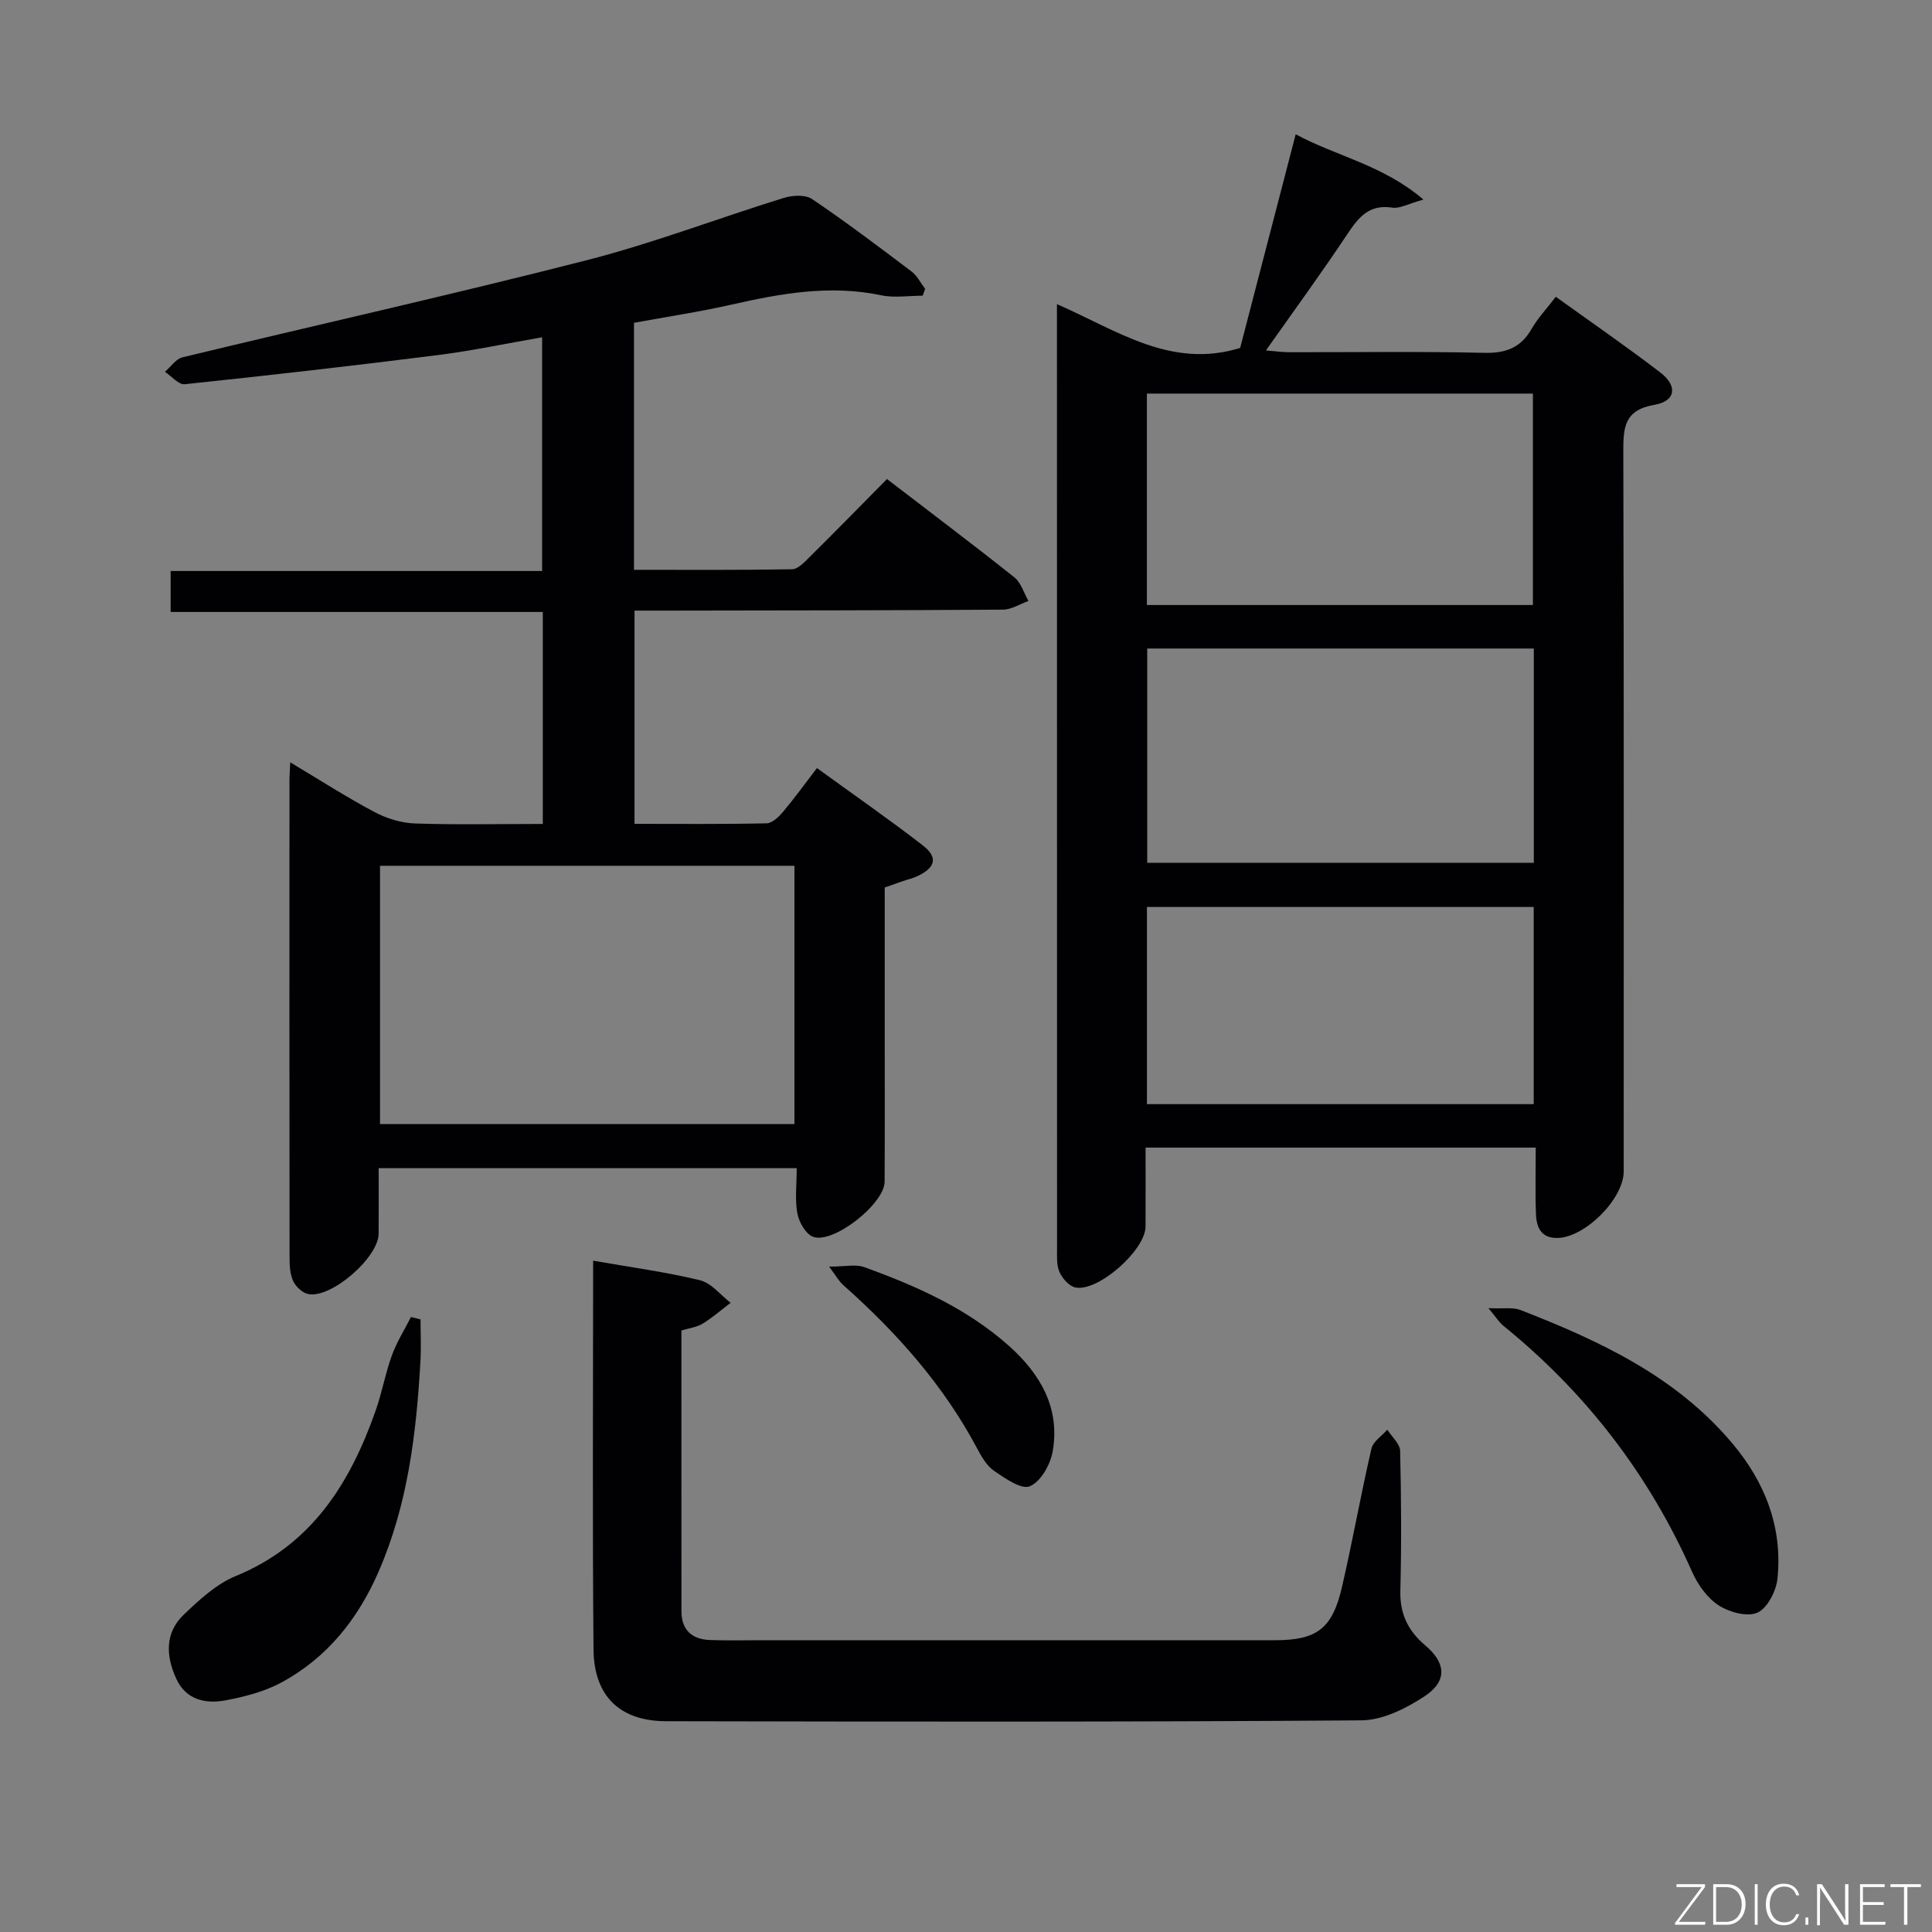 <svg enable-background="new 0 0 400 400" viewBox="0 0 400 400" xmlns="http://www.w3.org/2000/svg"><rect x="0" y="0" width="400" height="400" fill="#808080" stroke="none"/><path d="m112.38 170.59c0-14.96 0-29.09 0-43.89-25.63 0-51.17 0-77.05 0 0-3.09 0-5.52 0-8.48h76.91c0-16.28 0-32.03 0-48.39-7.29 1.26-14.38 2.77-21.54 3.68-17.46 2.21-34.95 4.2-52.46 6.04-1.26.13-2.72-1.67-4.09-2.57 1.2-1.03 2.26-2.67 3.63-3 27.88-6.74 55.89-12.99 83.67-20.1 13.8-3.53 27.18-8.68 40.81-12.9 1.8-.56 4.47-.72 5.87.23 7.03 4.75 13.81 9.87 20.58 14.99 1.18.89 1.9 2.39 2.83 3.61-.17.47-.34.94-.51 1.41-2.88 0-5.85.49-8.61-.09-10.53-2.21-20.7-.39-30.93 1.93-6.61 1.5-13.34 2.51-20.23 3.77v51.14c10.9 0 21.82.08 32.74-.11 1.2-.02 2.52-1.44 3.54-2.45 5.31-5.26 10.54-10.6 16.1-16.23 9.04 6.94 17.8 13.53 26.37 20.35 1.39 1.11 1.97 3.24 2.92 4.9-1.76.62-3.51 1.78-5.28 1.79-23.16.16-46.32.16-69.48.2-2.14 0-4.29 0-6.8 0v44.15c9.11 0 18.23.09 27.35-.11 1.17-.03 2.53-1.35 3.42-2.4 2.34-2.78 4.46-5.73 7-9.04 7.47 5.43 14.82 10.52 21.88 15.98 3.21 2.49 2.7 4.56-.97 6.35-1.04.5-2.19.75-3.29 1.13-1.07.37-2.14.76-3.59 1.27v27.93c0 11 .04 22-.02 32.99-.03 4.54-10.57 12.91-14.8 11.4-1.51-.54-2.92-3.03-3.26-4.83-.54-2.89-.14-5.95-.14-9.38-28.81 0-57.21 0-86.55 0 0 4.41.03 8.99-.01 13.58-.04 4.9-9.75 13.39-14.54 12.49-1.19-.22-2.57-1.49-3.12-2.64-.68-1.42-.78-3.21-.78-4.84-.04-32.99-.03-65.99-.02-98.98 0-.97.09-1.93.16-3.64 6.09 3.64 11.63 7.21 17.44 10.29 2.52 1.34 5.55 2.27 8.39 2.37 8.63.29 17.27.1 26.46.1zm-33.7 62.14h85.8c0-17.97 0-35.67 0-53.48-28.74 0-57.13 0-85.8 0z" fill="#010103"/><path d="m218.83 62.97c12.54 5.48 23.61 13.47 37.93 9.07 3.69-14.2 7.52-28.93 11.5-44.24 8.44 4.57 17.98 6.3 26.45 13.52-3.17.87-4.91 1.91-6.46 1.67-4.88-.75-7.05 2.1-9.39 5.62-5.24 7.88-10.83 15.53-16.76 23.94 2.02.17 3.39.37 4.75.37 13.5.02 27-.18 40.48.13 4.49.1 7.55-1.07 9.79-4.98 1.3-2.26 3.14-4.2 4.99-6.63 7.46 5.37 14.7 10.35 21.66 15.7 3.62 2.78 3.18 5.91-1.22 6.67-6.31 1.09-6.47 4.71-6.46 9.76.14 49.65.08 99.3.08 148.95 0 5.7-8.01 13.7-13.74 13.79-3.36.05-4.32-2.21-4.42-4.87-.18-4.47-.05-8.96-.05-13.84-27.02 0-53.55 0-80.78 0 0 5.49.02 10.93-.01 16.36-.03 4.85-9.77 13.52-14.5 12.6-1.3-.25-2.71-1.86-3.31-3.19-.64-1.42-.51-3.25-.51-4.91-.02-63.65-.02-127.29-.02-190.94 0-1.16 0-2.31 0-4.55zm98.73 71.3c-26.79 0-53.32 0-80.04 0v44.36h80.04c0-14.93 0-29.51 0-44.36zm-80.11-9.01h79.92c0-14.83 0-29.33 0-43.77-26.85 0-53.25 0-79.92 0zm.01 62.52v40.82h80.08c0-13.75 0-27.15 0-40.82-26.83 0-53.39 0-80.08 0z" fill="#010103"/><path d="m122.8 261.01c7.78 1.37 15.04 2.33 22.12 4.05 2.36.57 4.25 3.06 6.35 4.67-1.93 1.46-3.76 3.08-5.82 4.33-1.21.74-2.76.91-4.37 1.41 0 19.5-.01 38.81.01 58.13 0 3.88 2.18 5.81 5.91 5.95 3.49.13 7 .04 10.5.04h106.48c8.64 0 11.87-2.37 13.86-11.01 2.2-9.51 3.9-19.14 6.1-28.65.34-1.48 2.16-2.63 3.29-3.93.92 1.46 2.61 2.9 2.65 4.38.24 9.66.29 19.33.05 28.99-.12 4.77 1.61 8.3 5.14 11.28 4.31 3.62 4.62 7.4-.09 10.52-3.84 2.54-8.68 4.97-13.09 5.01-47.99.35-95.98.28-143.97.18-9.57-.02-14.95-5.19-15.04-14.86-.24-26.63-.08-53.26-.08-80.49z" fill="#010103"/><path d="m87.07 273.17c0 2.88.14 5.77-.02 8.63-.85 14.96-2.61 29.74-8.7 43.67-4.25 9.74-10.61 17.71-19.97 22.81-3.54 1.93-7.69 3.01-11.69 3.76-4.08.76-8.14-.06-10.16-4.4-2.19-4.7-2.46-9.56 1.54-13.37 3.21-3.05 6.71-6.31 10.7-7.95 15.74-6.45 23.7-19.18 29-34.26 1.32-3.75 2.01-7.72 3.37-11.45 1-2.76 2.61-5.3 3.95-7.94.66.16 1.32.33 1.98.5z" fill="#010103"/><path d="m308.16 270.84c3.08.15 5.06-.23 6.65.39 16.37 6.37 32.17 13.72 43.83 27.58 6.82 8.1 10.46 17.42 9.36 28.06-.27 2.56-2.07 6.07-4.14 7.01-2.09.94-5.82-.08-8.02-1.5-2.36-1.53-4.32-4.27-5.49-6.91-8.95-20.18-22-37.14-39.14-51.02-.84-.7-1.44-1.69-3.05-3.61z" fill="#010103"/><path d="m171.65 262.24c3.36 0 5.5-.53 7.23.09 10.81 3.9 21.28 8.54 29.99 16.3 6.53 5.82 10.68 12.92 9.06 21.95-.48 2.69-2.49 6.21-4.72 7.14-1.75.73-5.12-1.64-7.39-3.19-1.55-1.07-2.64-2.99-3.56-4.73-6.98-13.1-16.65-23.96-27.68-33.74-.89-.79-1.49-1.92-2.93-3.82z" fill="#010103"/><g fill="#fbfcfa"><path d="m346.9 398 5.4-7.3h-5.2v-.6h5.9v.6l-5.4 7.2h5.5l-.1.6h-6.2v-.5z"/><path d="m354.7 390.1h2.8c2.3 0 3.9 1.6 3.9 4.1s-1.6 4.3-3.9 4.3h-2.8zm.6 7.8h2c2.2 0 3.3-1.6 3.3-3.6 0-1.8-1-3.6-3.3-3.6h-2z"/><path d="m363.9 390.1v8.4h-.6v-8.4h1.6z"/><path d="m372.5 396.3c-.4 1.3-1.4 2.3-3.2 2.3-2.4 0-3.7-1.9-3.7-4.3 0-2.3 1.2-4.3 3.7-4.3 1.8 0 2.9 1 3.2 2.4h-.6c-.4-1.1-1.1-1.8-2.5-1.8-2.1 0-3 1.9-3 3.7s.9 3.7 3 3.7c1.4 0 2.1-.7 2.5-1.7z"/><path d="m373.8 398.5v-1.5h.6v1.5z"/><path d="m376.2 398.5v-8.4h1c1.3 2 4.4 6.7 4.9 7.6-.1-1.2-.1-2.4-.1-3.8v-3.8h.7v8.4h-.9c-1.2-1.9-4.4-6.8-5-7.7.1 1.1 0 2.3 0 3.9v3.9h-.6z"/><path d="m390 394.4h-4.3v3.5h4.7l-.1.6h-5.2v-8.4h5.1v.6h-4.5v3.1h4.3z"/><path d="m394.2 390.7h-2.8v-.6h6.3v.6h-2.8v7.8h-.7z"/></g></svg>
